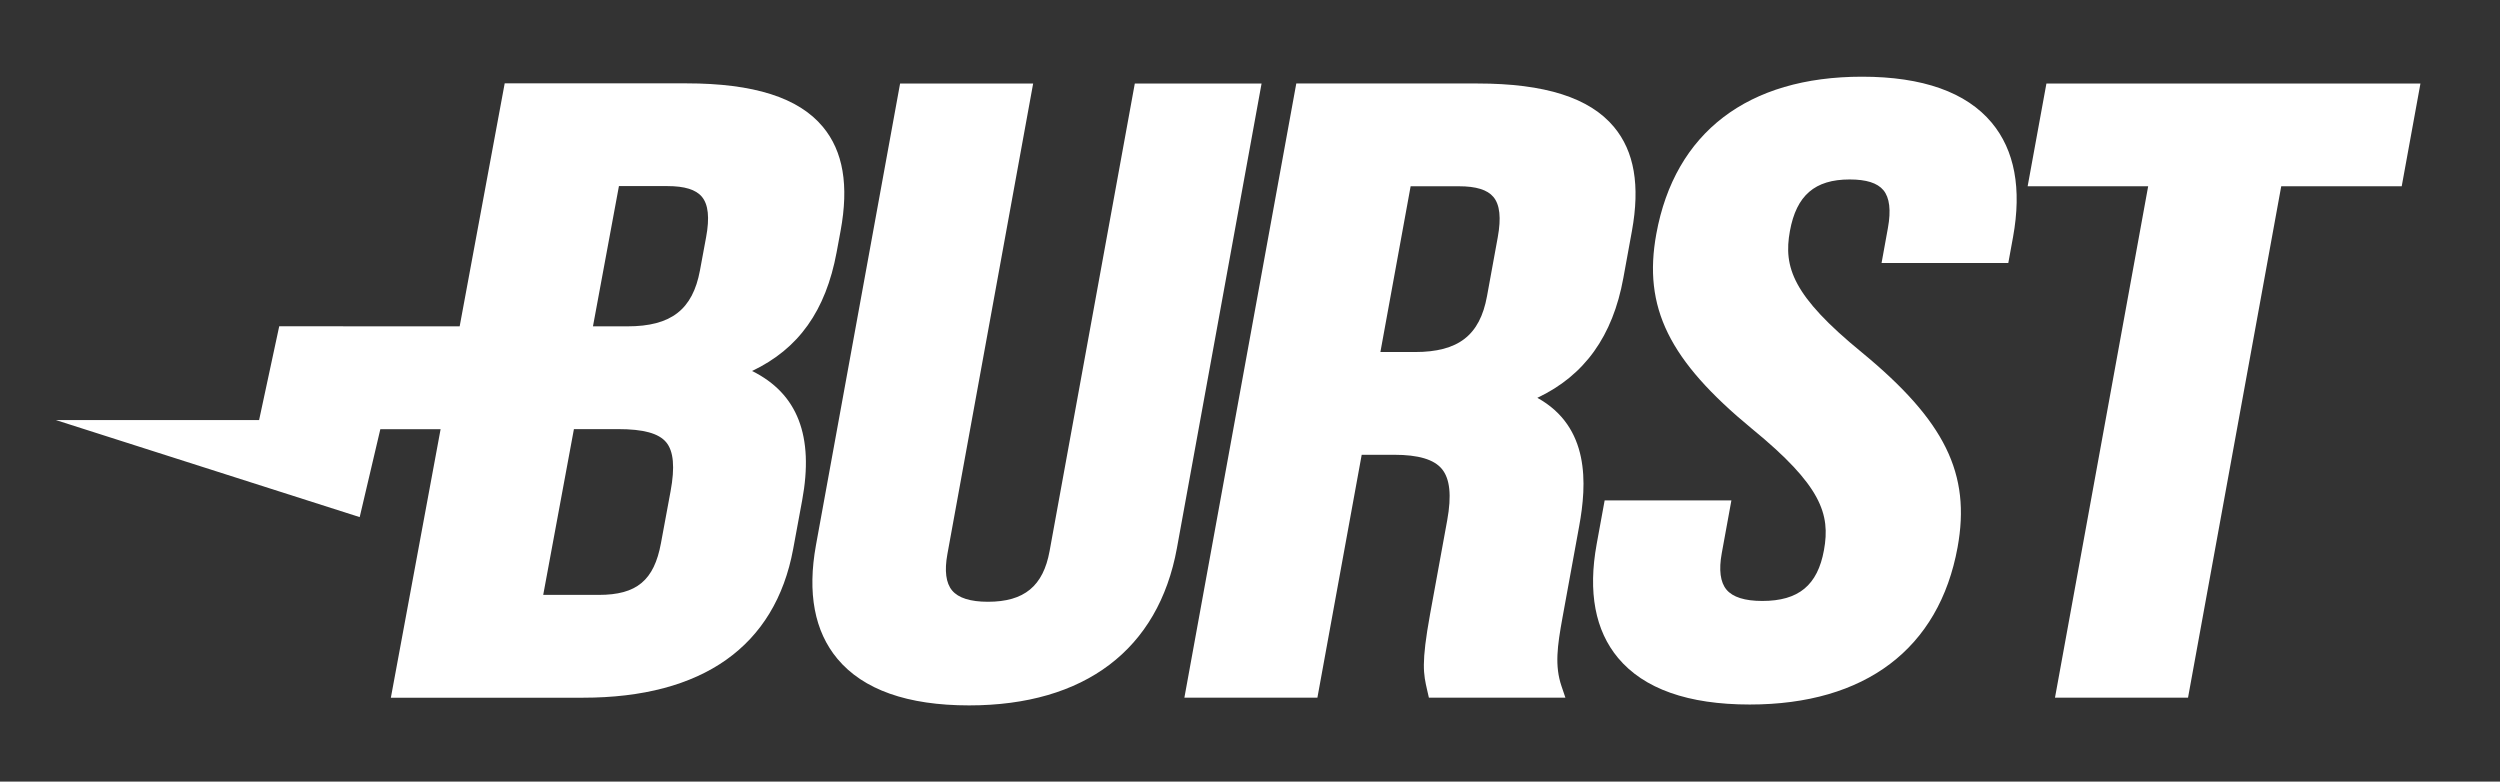 <?xml version="1.0" encoding="utf-8"?>
<!-- Generator: Adobe Illustrator 14.0.0, SVG Export Plug-In . SVG Version: 6.00 Build 43363)  -->
<!DOCTYPE svg PUBLIC "-//W3C//DTD SVG 1.1//EN" "http://www.w3.org/Graphics/SVG/1.1/DTD/svg11.dtd">
<svg version="1.1" id="Calque_1" xmlns="http://www.w3.org/2000/svg" xmlns:xlink="http://www.w3.org/1999/xlink" x="0px" y="0px"
	 width="700.465px" height="218.988px" viewBox="0 0 700.465 218.988" enable-background="new 0 0 700.465 218.988"
	 xml:space="preserve">
<rect x="0" y="0" width="700.465" height="218.988" fill="#333333" stroke="none"/>
<g>
	<path fill="#ffffff" d="M230.555,35.538c-6.819-8.197-19.341-12.183-38.281-12.183h-50.865L128.791,91.44l-50.557-0.024
		L72.596,117.7H15.662l85.117,27.188l5.786-24.639h16.886l-13.938,75.239h53.844c33.472,0,53.832-14.405,58.877-41.662l2.517-13.625
		c3.34-18.004-1.253-29.919-14.032-36.256c13.067-6.203,20.647-16.896,23.688-33.253l1.107-5.972
		C237.88,51.939,236.258,42.393,230.555,35.538z M187.888,137.634l-2.7,14.568c-1.923,10.418-6.802,14.479-17.403,14.479h-15.583
		l8.603-46.449h12.371c7.107,0,11.392,1.172,13.484,3.689C188.734,126.417,189.136,130.901,187.888,137.634z M197.843,66.45
		l-1.725,9.312c-2.036,10.986-8.102,15.674-20.282,15.674h-9.697l7.277-39.296h13.554c4.844,0,8.015,0.98,9.693,2.999
		C198.465,57.306,198.852,61.007,197.843,66.45z"/>
	<path fill="#ffffff" d="M271.524,197.642c-17.253,0-29.665-4.39-36.89-13.049c-6.434-7.711-8.456-18.438-6.009-31.878L252.194,23.4
		h37.28l-24.03,131.862c-0.853,4.679-0.407,8.104,1.325,10.18c1.752,2.101,5.128,3.165,10.035,3.165
		c10.161,0,15.49-4.387,17.28-14.224L317.957,23.4h35.518l-23.722,130.194C324.573,181.999,303.894,197.642,271.524,197.642
		L271.524,197.642z"/>
	<path fill="#ffffff" d="M452.206,35.562c-6.828-8.187-19.334-12.167-38.231-12.167H363.2l-31.354,172.087h37.27l12.411-68.059
		h9.106c6.761,0,11.125,1.293,13.343,3.951c2.284,2.738,2.778,7.452,1.51,14.407l-4.795,26.266
		c-2.524,13.869-1.85,16.823-0.826,21.295l0.488,2.14h38.252l-1.098-3.238c-1.94-5.727-1.159-11.271,0.256-19.075l4.706-25.795
		c2.146-11.759,3.04-27.73-11.729-35.911c13.231-6.252,21.136-17.29,24.1-33.592l2.395-13.124
		C459.565,51.959,457.921,42.414,452.206,35.562z M419.65,66.49l-3.01,16.486c-1.998,10.976-8.035,15.656-20.184,15.656h-9.688
		l8.472-46.444h13.514c4.83,0,7.996,0.979,9.679,2.996C420.243,57.351,420.641,61.05,419.65,66.49z"/>
	<path fill="#ffffff" d="M490.253,197.396c-17.255,0-29.666-4.39-36.889-13.047c-6.434-7.709-8.452-18.433-6.005-31.874
		l2.243-12.276h35.512l-2.704,14.824c-0.853,4.683-0.404,8.109,1.329,10.188c1.753,2.102,5.129,3.167,10.032,3.167
		c10.162,0,15.491-4.391,17.277-14.232c1.847-10.104-0.758-18.132-20.116-33.966c-23.341-19.223-30.616-34.031-26.855-54.643
		c5.178-28.404,25.646-44.048,57.634-44.048c16.979,0,29.205,4.336,36.339,12.885c6.433,7.708,8.442,18.488,5.977,32.042
		l-1.328,7.268h-35.509l1.78-9.815c0.9-4.938,0.474-8.5-1.271-10.593c-1.682-2.016-4.771-2.995-9.447-2.995
		c-9.756,0-14.921,4.462-16.746,14.466c-1.839,10.104,0.77,18.132,20.126,33.967c23.338,19.217,30.614,34.024,26.854,54.643
		C543.297,181.755,522.616,197.396,490.253,197.396L490.253,197.396z"/>
	<path fill="#ffffff" d="M613.053,195.481h-37.276l26.11-143.293h-33.769l5.26-28.789h104.796l-5.248,28.789h-33.757
		L613.053,195.481L613.053,195.481z"/>
</g>
</svg>
